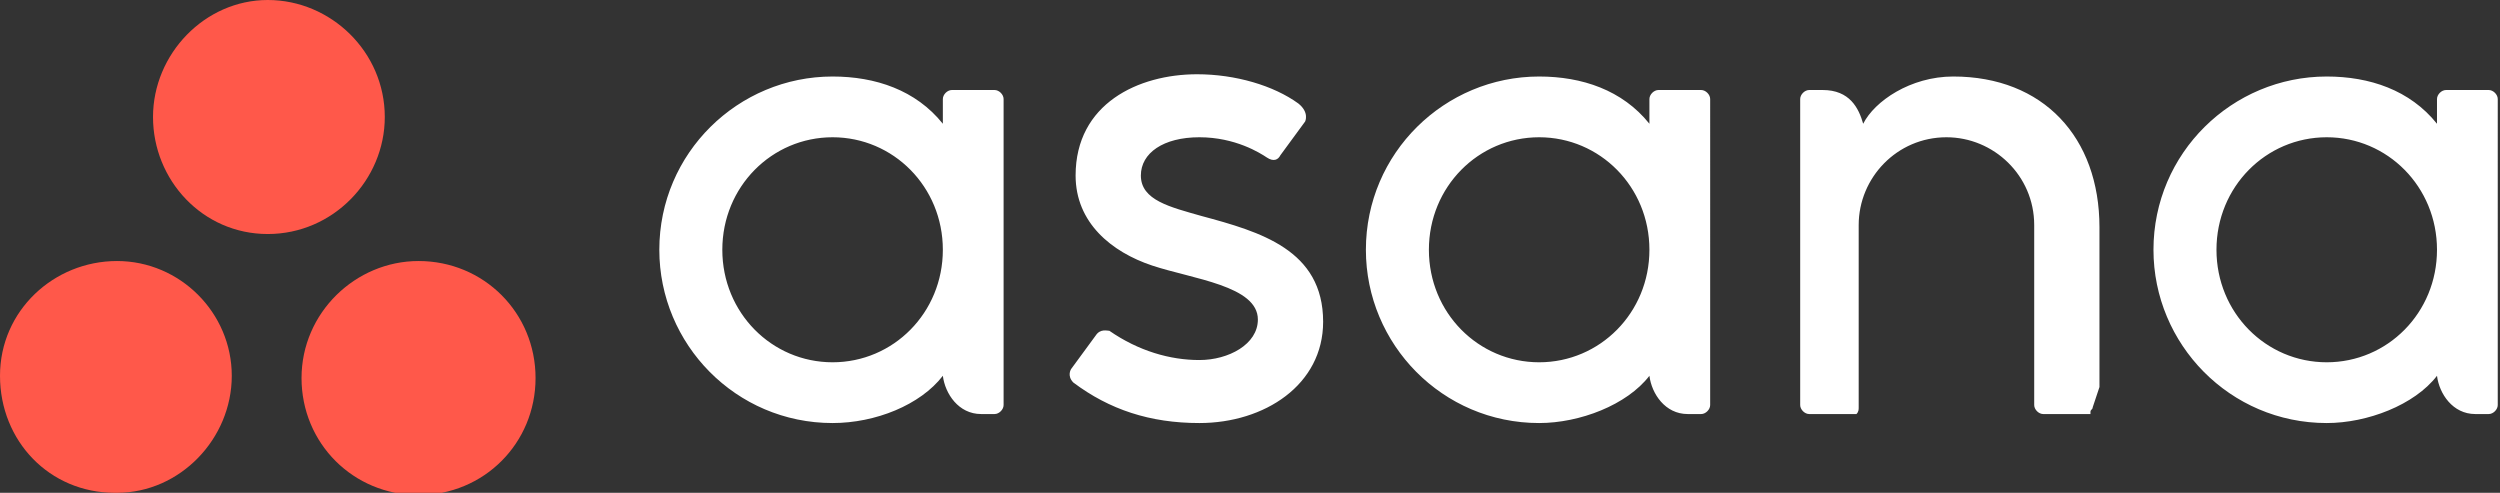 <?xml version="1.0" encoding="utf-8"?>
<!-- Generator: Adobe Illustrator 27.3.1, SVG Export Plug-In . SVG Version: 6.00 Build 0)  -->
<svg version="1.1" id="Layer_1" xmlns="http://www.w3.org/2000/svg" xmlns:xlink="http://www.w3.org/1999/xlink" x="0px" y="0px"
	 viewBox="0 0 111.1 21.9" style="enable-background:new 0 0 111.1 21.9;" xml:space="preserve">
<rect x="0" y="0" width="111.1" height="21.9" fill="#333333" stroke="none"/>
<style type="text/css">
	.st0{fill:#FFFFFF;}
	.st1{fill:#FF584A;}
</style>
<path id="asana-horizontal-logo__text" class="st0" d="M108.3,16.7c0.1,0.8,0.7,1.7,1.7,1.7h0.6c0.2,0,0.4-0.2,0.4-0.4V4.4h0
	c0-0.2-0.2-0.4-0.4-0.4h-1.9c-0.2,0-0.4,0.2-0.4,0.4h0v1.1c-1.2-1.5-3-2.1-4.9-2.1c-4.2,0-7.7,3.4-7.7,7.7c0,0,0,0,0,0
	c0,4.2,3.4,7.7,7.7,7.7c0,0,0,0,0,0C105.2,18.8,107.3,18,108.3,16.7L108.3,16.7L108.3,16.7z M103.4,16.1c-2.7,0-4.9-2.2-4.9-5
	s2.2-5,4.9-5c2.7,0,4.9,2.2,4.9,5S106.1,16.1,103.4,16.1z M93.3,17.2v-7.1c0-4-2.5-6.7-6.5-6.7c-1.9,0-3.5,1.1-4,2.1
	C82.6,4.8,82.2,4,81,4h-0.6c-0.2,0-0.4,0.2-0.4,0.4v13.6h0c0,0.2,0.2,0.4,0.4,0.4h1.9c0,0,0.1,0,0.1,0c0,0,0,0,0,0l0,0c0,0,0,0,0,0
	l0,0c0,0,0,0,0.1,0l0,0c0.1-0.1,0.1-0.2,0.1-0.3h0V10c0-2.1,1.7-3.9,3.9-3.9c2.1,0,3.9,1.7,3.9,3.9l0,6.7v0l0,0v1.3h0
	c0,0.2,0.2,0.4,0.4,0.4h1.9c0,0,0.1,0,0.1,0c0,0,0,0,0,0c0,0,0,0,0,0c0,0,0,0,0,0l0,0c0,0,0,0,0.1,0l0,0c0,0,0,0,0-0.1l0,0
	c0-0.1,0.1-0.1,0.1-0.2h0L93.3,17.2L93.3,17.2z M73.3,16.7c0.1,0.8,0.7,1.7,1.7,1.7h0.6c0.2,0,0.4-0.2,0.4-0.4V4.4h0
	c0-0.2-0.2-0.4-0.4-0.4h-1.9c-0.2,0-0.4,0.2-0.4,0.4h0v1.1c-1.2-1.5-3-2.1-4.9-2.1c-4.2,0-7.7,3.4-7.7,7.7c0,0,0,0,0,0
	c0,4.2,3.4,7.7,7.7,7.7C70.2,18.8,72.3,18,73.3,16.7C73.3,16.7,73.3,16.7,73.3,16.7z M68.4,16.1c-2.7,0-4.9-2.2-4.9-5s2.2-5,4.9-5
	s4.9,2.2,4.9,5S71.1,16.1,68.4,16.1z M49.3,14.7c1.3,0.9,2.7,1.3,4,1.3c1.3,0,2.6-0.7,2.6-1.8c0-1.5-2.9-1.8-4.7-2.4
	c-1.8-0.6-3.4-1.9-3.4-4c0-3.2,2.8-4.5,5.4-4.5c1.7,0,3.4,0.5,4.5,1.3C58.2,5,58,5.4,58,5.4l-1.1,1.5c-0.1,0.2-0.3,0.3-0.6,0.1
	s-1.4-0.9-3-0.9c-1.6,0-2.6,0.7-2.6,1.7c0,1.1,1.3,1.4,2.7,1.8c2.6,0.7,5.4,1.5,5.4,4.7c0,2.8-2.6,4.5-5.5,4.5c-2.2,0-4-0.6-5.6-1.8
	c-0.3-0.3-0.1-0.6-0.1-0.6l1.1-1.5C48.9,14.6,49.2,14.7,49.3,14.7z M41.9,16.7c0.1,0.8,0.7,1.7,1.7,1.7h0.6c0.2,0,0.4-0.2,0.4-0.4
	V4.4h0c0-0.2-0.2-0.4-0.4-0.4h-1.9c-0.2,0-0.4,0.2-0.4,0.4h0v1.1c-1.2-1.5-3-2.1-4.9-2.1c-4.2,0-7.7,3.4-7.7,7.7
	c0,4.2,3.4,7.7,7.7,7.7C38.9,18.8,40.9,18,41.9,16.7C41.9,16.7,41.9,16.7,41.9,16.7z M37,16.1c-2.7,0-4.9-2.2-4.9-5s2.2-5,4.9-5
	c2.7,0,4.9,2.2,4.9,5S39.7,16.1,37,16.1L37,16.1z"/>
<path id="asana-horizontal-logo__icon" class="st1" d="M18.6,11.6c-2.8,0-5.2,2.3-5.2,5.2s2.3,5.2,5.2,5.2s5.2-2.3,5.2-5.2
	S21.5,11.6,18.6,11.6z M5.2,11.6c-2.8,0-5.2,2.2-5.2,5.1s2.2,5.2,5.1,5.2c0,0,0.1,0,0.1,0c2.8,0,5.1-2.4,5.1-5.2
	C10.3,13.9,8,11.6,5.2,11.6z M17.1,5.2c0,2.8-2.3,5.2-5.2,5.2S6.8,8,6.8,5.2S9.1,0,11.9,0S17.1,2.3,17.1,5.2z"/>
</svg>
